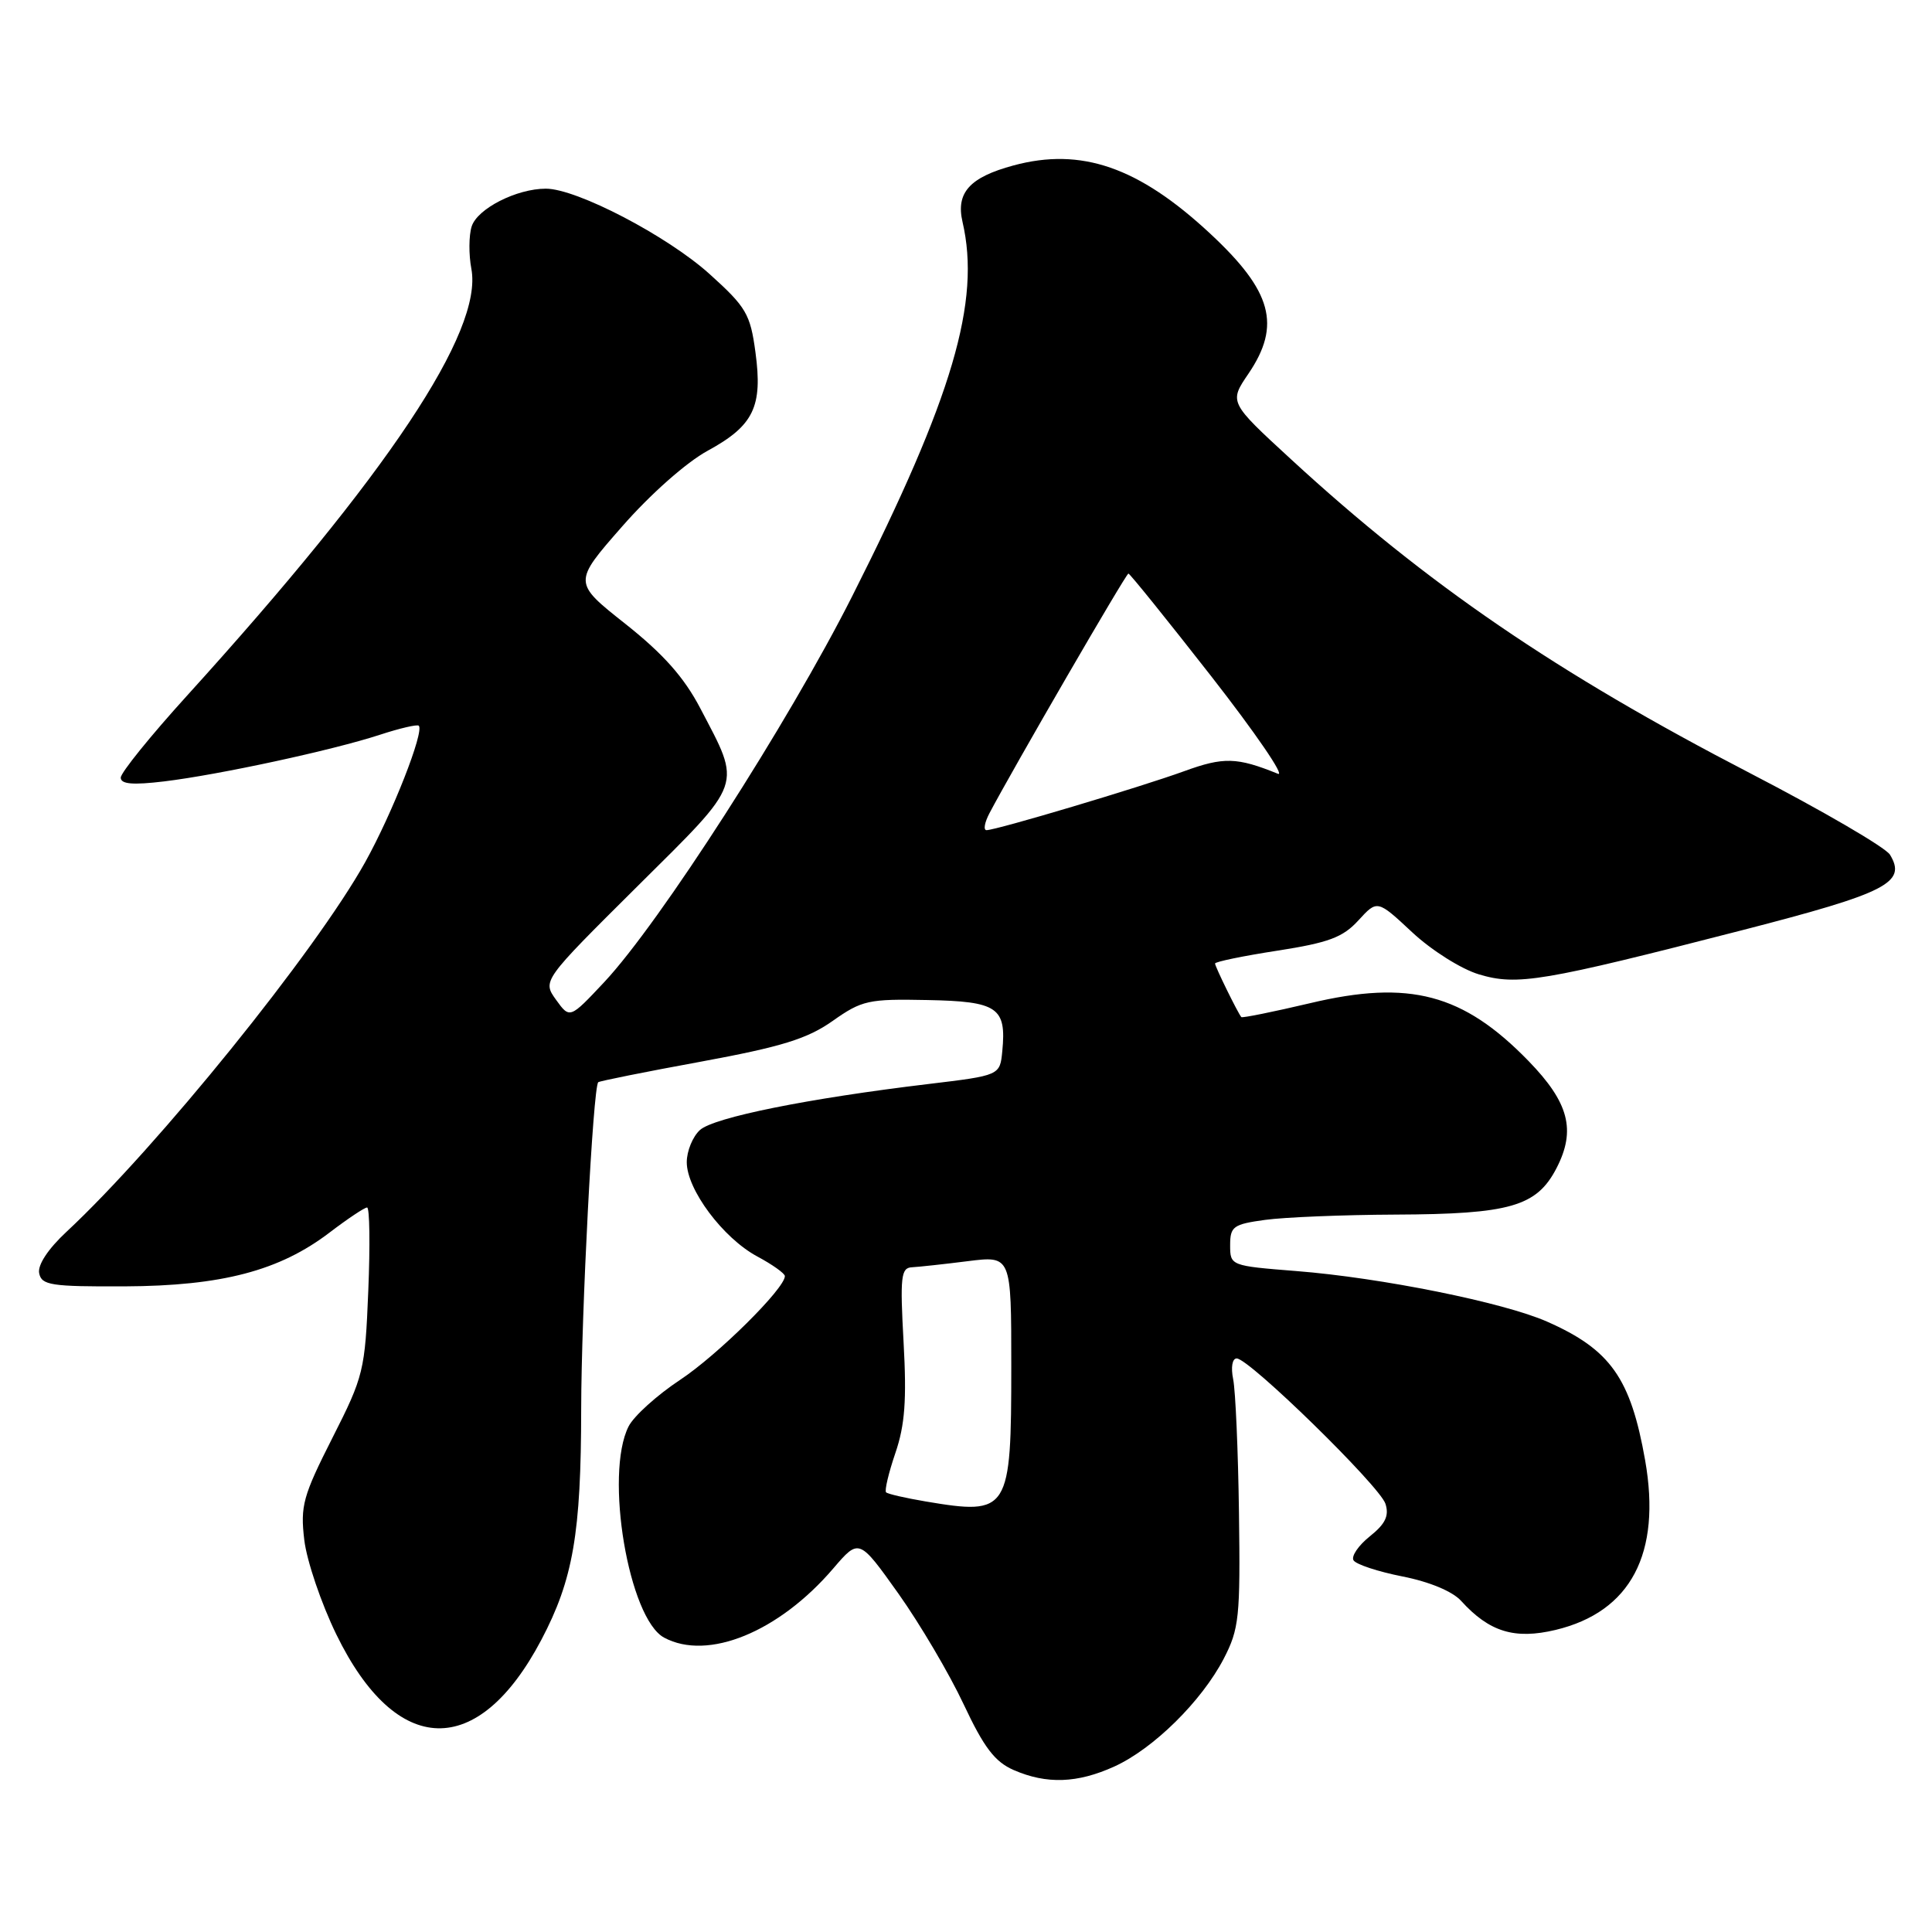 <?xml version="1.0" encoding="UTF-8" standalone="no"?>
<!DOCTYPE svg PUBLIC "-//W3C//DTD SVG 1.1//EN" "http://www.w3.org/Graphics/SVG/1.1/DTD/svg11.dtd" >
<svg xmlns="http://www.w3.org/2000/svg" xmlns:xlink="http://www.w3.org/1999/xlink" version="1.1" viewBox="0 0 256 256">
 <g >
 <path fill="currentColor"
d=" M 147.66 234.07 C 152.84 231.71 159.21 225.43 162.15 219.79 C 164.19 215.85 164.36 214.29 164.17 200.50 C 164.06 192.25 163.71 184.26 163.40 182.75 C 163.08 181.17 163.28 180.00 163.87 180.00 C 165.52 180.00 182.84 196.93 183.58 199.26 C 184.09 200.85 183.57 201.93 181.50 203.58 C 179.99 204.79 179.02 206.22 179.35 206.75 C 179.68 207.29 182.60 208.25 185.84 208.89 C 189.40 209.59 192.48 210.87 193.61 212.13 C 197.34 216.24 200.70 217.27 206.13 215.97 C 216.09 213.58 220.16 205.86 217.99 193.50 C 216.07 182.61 213.40 178.83 204.99 175.12 C 199.24 172.58 182.99 169.30 171.75 168.42 C 163.06 167.73 163.00 167.71 163.00 165.00 C 163.00 162.51 163.41 162.22 167.64 161.64 C 170.19 161.29 177.95 160.97 184.89 160.94 C 200.11 160.88 203.62 159.86 206.25 154.78 C 208.85 149.74 207.89 146.10 202.54 140.59 C 193.87 131.67 186.76 129.79 173.58 132.93 C 168.70 134.08 164.60 134.91 164.48 134.77 C 164.00 134.19 161.00 128.08 161.00 127.67 C 161.00 127.44 164.71 126.67 169.25 125.97 C 176.06 124.91 177.94 124.21 180.00 121.95 C 182.50 119.22 182.50 119.22 187.12 123.53 C 189.69 125.93 193.63 128.41 195.97 129.11 C 201.05 130.63 204.32 130.08 230.91 123.24 C 250.04 118.31 252.68 116.96 250.43 113.25 C 249.84 112.29 241.52 107.44 231.93 102.47 C 206.27 89.18 189.05 77.41 171.07 60.86 C 162.85 53.30 162.85 53.30 165.43 49.51 C 169.79 43.08 168.56 38.58 160.34 30.94 C 150.87 22.13 143.27 19.50 134.30 21.92 C 128.48 23.49 126.64 25.53 127.54 29.41 C 129.98 39.93 126.25 52.61 112.92 79.00 C 104.46 95.77 87.42 122.28 80.07 130.13 C 75.50 135.00 75.50 135.00 73.68 132.48 C 71.87 129.95 71.87 129.95 84.45 117.45 C 98.65 103.35 98.29 104.36 92.78 93.83 C 90.63 89.73 87.89 86.65 82.87 82.67 C 75.93 77.18 75.93 77.18 82.42 69.78 C 86.16 65.50 90.96 61.25 93.78 59.72 C 99.87 56.40 101.08 53.89 100.10 46.67 C 99.42 41.61 98.88 40.69 94.02 36.31 C 88.42 31.26 76.42 25.00 72.33 25.00 C 68.45 25.00 63.25 27.65 62.50 30.00 C 62.12 31.19 62.10 33.73 62.46 35.63 C 64.01 43.91 51.40 62.84 24.78 92.18 C 19.95 97.50 16.00 102.39 16.00 103.04 C 16.00 103.90 17.58 104.04 21.75 103.54 C 29.02 102.66 44.03 99.42 50.31 97.37 C 52.96 96.50 55.29 95.96 55.49 96.16 C 56.25 96.92 51.98 107.79 48.39 114.24 C 41.81 126.06 20.85 152.00 8.82 163.21 C 6.38 165.48 4.97 167.61 5.19 168.71 C 5.51 170.30 6.75 170.49 16.52 170.45 C 29.40 170.39 37.04 168.38 43.68 163.31 C 46.07 161.49 48.30 160.00 48.64 160.00 C 48.98 160.00 49.05 164.96 48.80 171.02 C 48.37 181.62 48.19 182.36 44.04 190.54 C 40.15 198.22 39.78 199.53 40.32 204.06 C 40.65 206.82 42.56 212.46 44.57 216.58 C 52.52 232.89 63.36 233.17 71.73 217.29 C 75.94 209.30 77.00 203.19 77.01 186.70 C 77.03 173.97 78.58 144.08 79.27 143.40 C 79.42 143.25 85.53 142.02 92.85 140.68 C 103.58 138.70 106.97 137.65 110.33 135.28 C 114.21 132.54 115.08 132.35 122.87 132.51 C 132.20 132.69 133.37 133.49 132.81 139.27 C 132.50 142.50 132.50 142.50 123.00 143.64 C 107.11 145.54 94.60 148.06 92.75 149.73 C 91.79 150.60 91.00 152.52 91.00 154.00 C 91.00 157.62 95.80 164.04 100.33 166.48 C 102.35 167.56 104.00 168.74 104.00 169.09 C 104.00 170.73 95.11 179.53 90.13 182.83 C 87.06 184.86 83.98 187.64 83.29 189.01 C 80.08 195.36 83.30 214.48 88.01 217.00 C 93.80 220.10 103.21 216.25 110.42 207.82 C 113.83 203.84 113.83 203.84 119.05 211.17 C 121.91 215.20 125.80 221.80 127.69 225.83 C 130.38 231.56 131.82 233.45 134.32 234.54 C 138.69 236.44 142.75 236.30 147.66 234.07 Z  M 122.65 198.95 C 119.99 198.50 117.62 197.96 117.41 197.74 C 117.19 197.52 117.74 195.18 118.64 192.54 C 119.91 188.83 120.15 185.50 119.73 177.87 C 119.25 169.15 119.38 167.99 120.84 167.92 C 121.75 167.87 125.09 167.51 128.25 167.11 C 134.00 166.39 134.00 166.39 134.00 180.97 C 134.00 200.35 133.71 200.81 122.65 198.95 Z  M 131.11 107.75 C 134.20 101.89 149.20 76.00 149.52 76.00 C 149.71 76.00 154.66 82.14 160.52 89.64 C 166.37 97.14 170.34 102.94 169.33 102.53 C 163.90 100.33 162.14 100.28 156.90 102.19 C 151.07 104.31 132.01 110.00 130.72 110.00 C 130.28 110.00 130.46 108.99 131.11 107.75 Z "/>
</g>
</svg>
